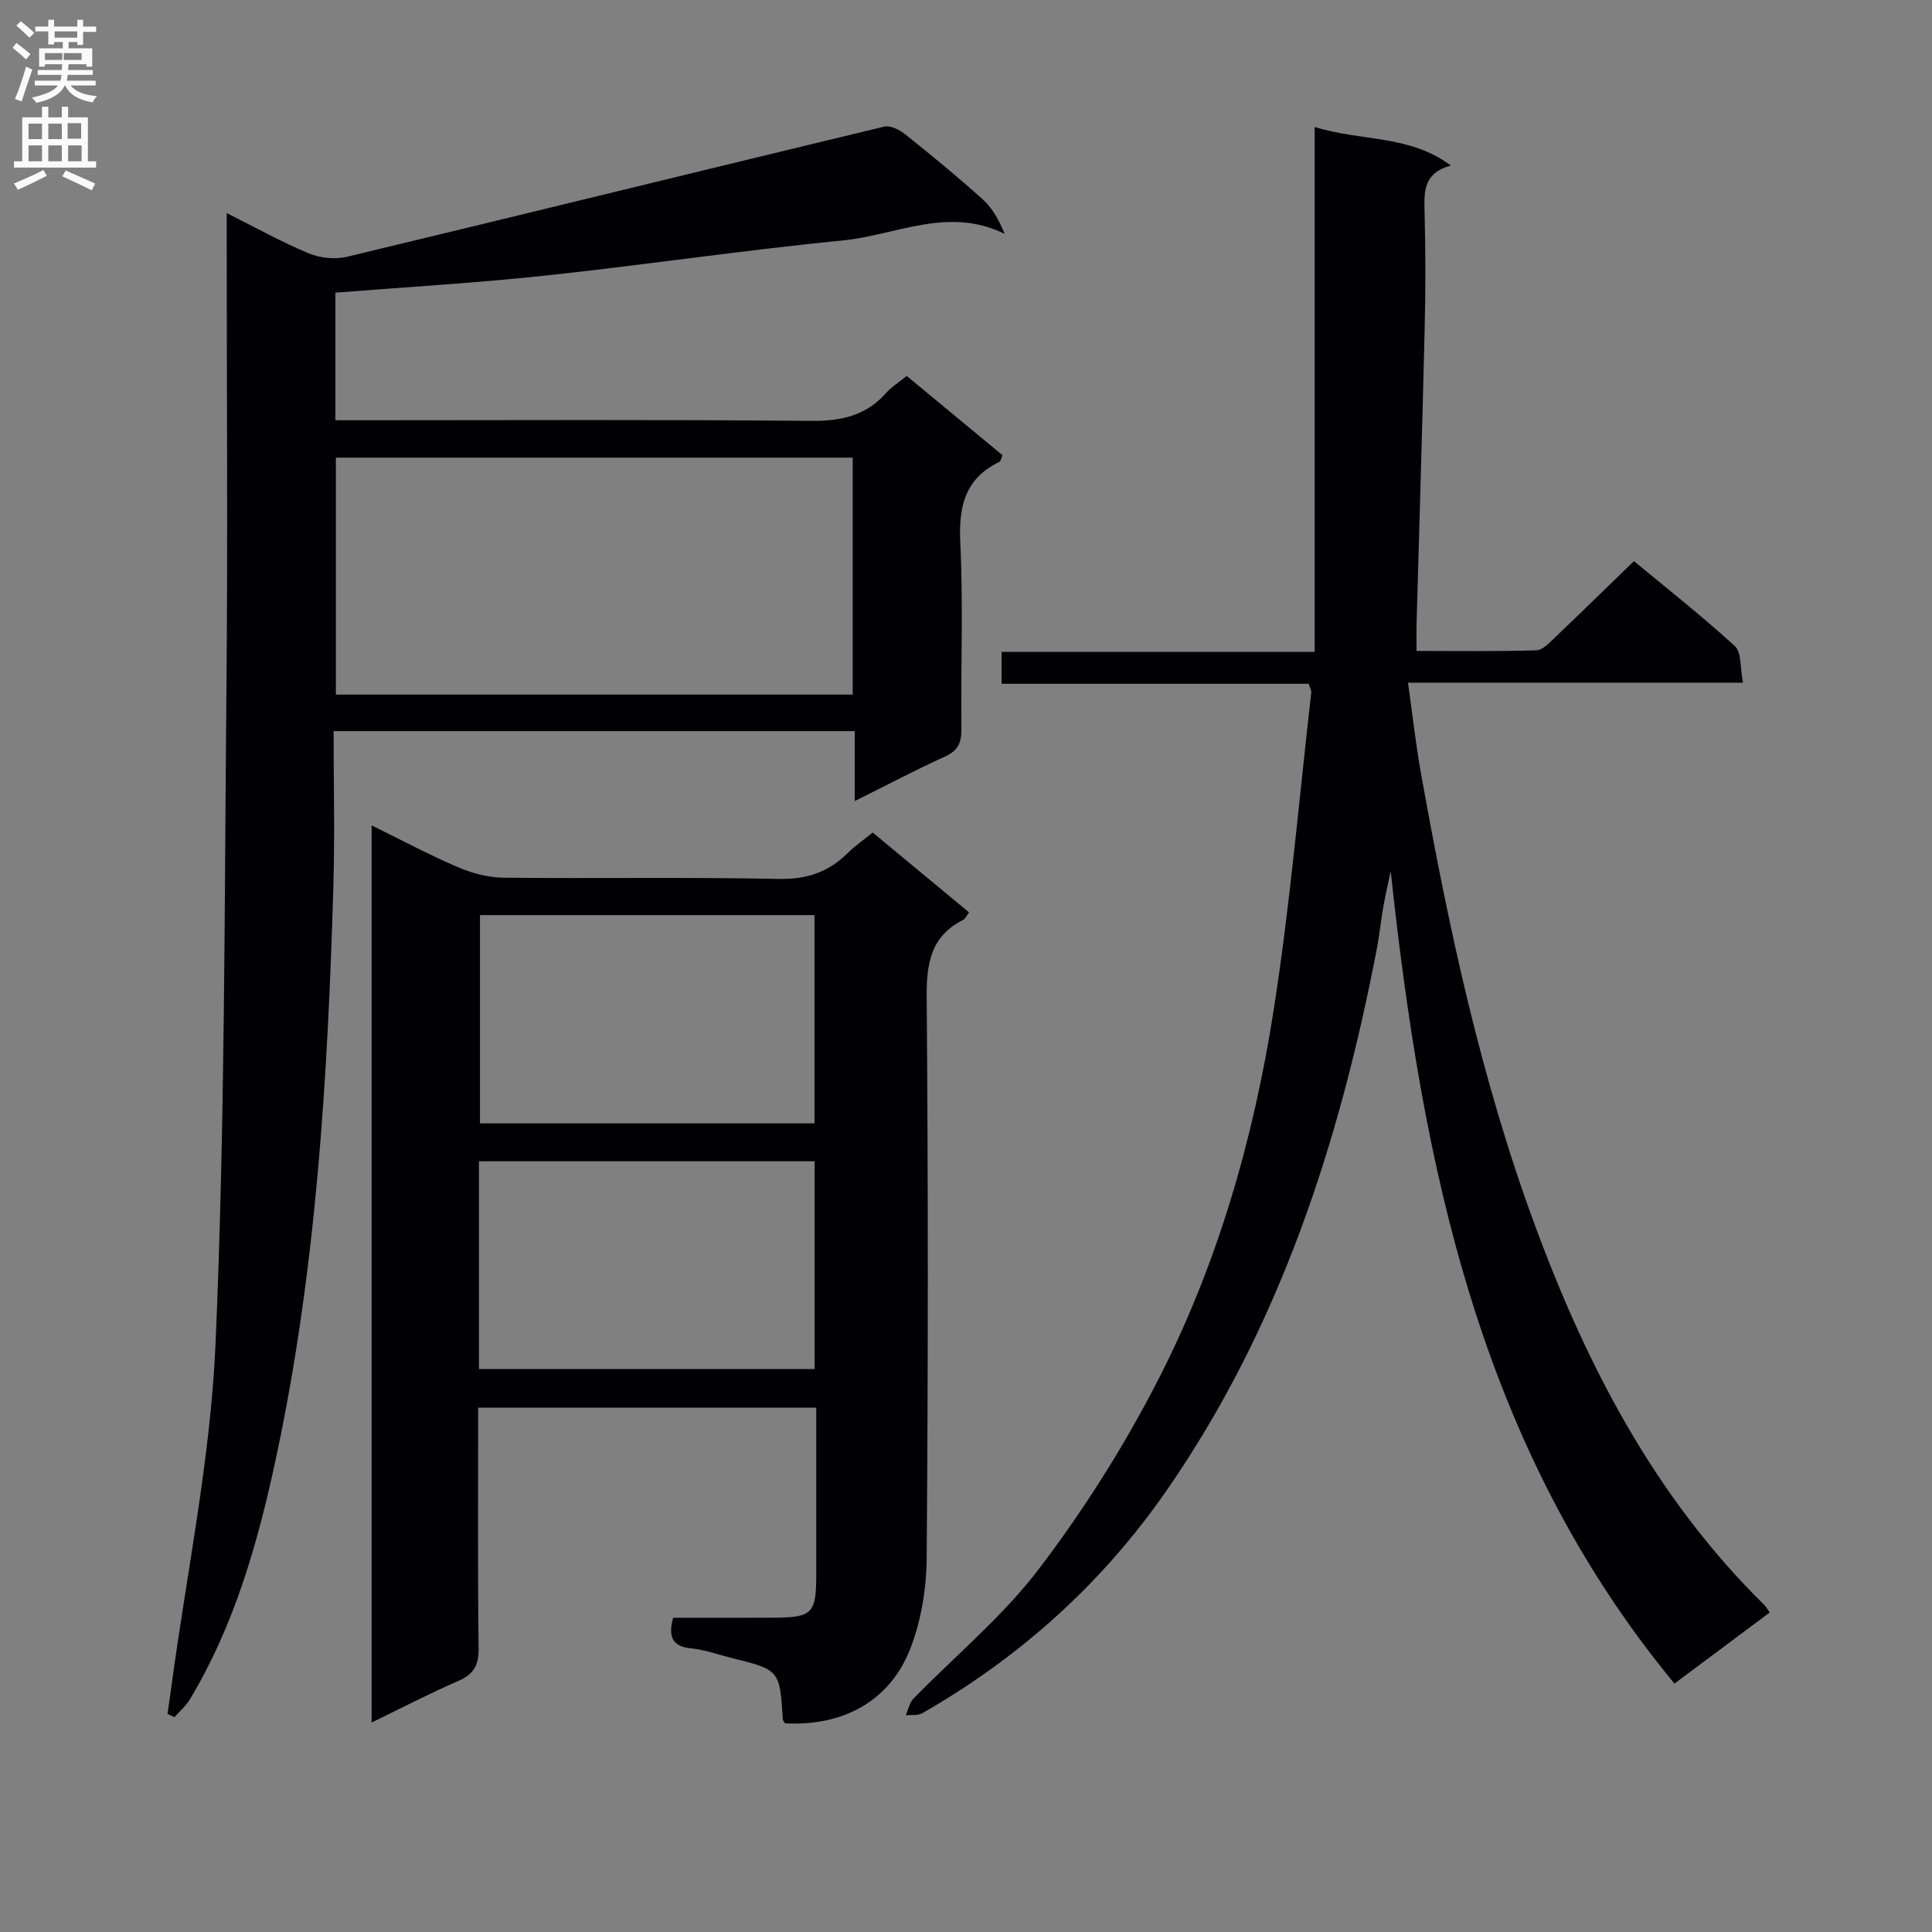 <svg enable-background="new 0 0 400 400" viewBox="0 0 400 400" xmlns="http://www.w3.org/2000/svg"><rect x="0" y="0" width="400" height="400" fill="#808080" stroke="none"/><g fill="#010105"><path d="m69.07 151.37c0 10.93.26 21.56-.05 32.17-1.17 39.9-3.56 79.72-11.99 118.86-3.71 17.2-8.53 34.17-17.74 49.47-.82 1.36-2.1 2.43-3.16 3.64-.48-.22-.96-.43-1.45-.65.26-1.83.53-3.66.78-5.5 3.18-23.68 8.12-47.28 9.16-71.05 1.96-45.05 1.84-90.2 2.26-135.3.29-30.82.06-61.65.06-92.47 0-1.82 0-3.64 0-6.42 6.06 3.03 11.39 6.01 16.98 8.33 2.36.98 5.46 1.31 7.93.71 37.09-8.9 74.13-18.03 111.22-26.95 1.27-.31 3.19.67 4.36 1.61 5.46 4.36 10.87 8.8 16.06 13.48 2 1.8 3.36 4.32 4.52 7.13-11.66-5.79-22.49.25-33.38 1.33-20.65 2.04-41.2 5.1-61.83 7.31-14.32 1.53-28.72 2.36-43.36 3.52v26.42h5.49c30.99 0 61.98-.16 92.97.13 6.22.06 11.35-1.05 15.54-5.76 1.09-1.23 2.54-2.13 4.28-3.55 6.56 5.43 13.17 10.9 19.83 16.41-.26.59-.33 1.23-.65 1.39-7.18 3.47-8.44 9.29-8.08 16.78.62 12.8.09 25.65.23 38.48.03 2.84-.68 4.51-3.41 5.75-6.03 2.74-11.9 5.84-18.67 9.21 0-5.19 0-9.7 0-14.48-36.09 0-71.52 0-107.9 0zm107.47-7.56c0-16.64 0-32.71 0-49.06-35.81 0-71.34 0-107 0v49.06z"/><path d="m270.95 141.57c-21.03 0-42.12 0-63.58 0 0-2.34 0-4.22 0-6.61h64.82c0-36.14 0-71.83 0-108.67 9.86 3.06 19.52 1.53 28.19 7.98-5.66 1.54-5.55 5.34-5.44 9.45.21 7.99.22 16 .03 23.99-.48 20.45-1.12 40.89-1.68 61.33-.05 1.66-.01 3.31-.01 5.73 8.3 0 16.56.13 24.81-.13 1.35-.04 2.77-1.63 3.94-2.74 5.31-5.05 10.53-10.18 16.26-15.73 6.79 5.63 14.07 11.36 20.89 17.59 1.41 1.29 1.07 4.48 1.69 7.58-23.31 0-45.7 0-69.36 0 .95 6.75 1.61 12.75 2.67 18.67 5.67 31.72 12.37 63.17 23.55 93.51 10.8 29.31 24.97 56.56 47.54 78.76.35.34.58.8 1.13 1.57-6.51 4.86-12.99 9.69-19.72 14.72-40.51-49.04-52.23-107.51-58.75-168.21-.53 2.52-1.11 5.03-1.56 7.56-.49 2.78-.75 5.59-1.28 8.36-7.72 40.13-20.11 78.53-43.65 112.44-13.25 19.09-30.26 34.41-50.51 45.99-.92.52-2.26.3-3.4.42.51-1.16.75-2.58 1.58-3.43 8.69-8.93 18.48-17 25.96-26.84 9.21-12.09 17.47-25.14 24.44-38.65 12.49-24.18 20-50.27 24.19-77.08 3.4-21.78 5.27-43.8 7.78-65.72.06-.45-.25-.94-.53-1.84z"/><path d="m99 291.44c0 16.86-.11 33.34.09 49.82.04 3.5-1 5.38-4.22 6.77-5.88 2.55-11.58 5.52-17.93 8.6 0-62.17 0-123.55 0-185.74 6.1 2.99 11.85 6.07 17.81 8.63 2.95 1.26 6.3 2.16 9.48 2.2 18.99.2 37.99-.14 56.98.25 5.79.12 10.29-1.38 14.27-5.33 1.51-1.5 3.3-2.72 5.21-4.27 6.68 5.54 13.18 10.93 19.94 16.53-.49.64-.75 1.31-1.22 1.55-6.76 3.41-7.61 9.07-7.55 16.1.32 38.65.3 77.3 0 115.96-.05 6.33-1.12 13.03-3.42 18.89-4.26 10.86-13.93 16.02-25.91 15.4-.16-.28-.44-.56-.46-.86-.64-10.21-.64-10.21-10.71-12.7-2.74-.68-5.44-1.68-8.22-1.96-3.83-.38-4.88-2.23-3.78-6.34 6.71 0 13.65.02 20.58-.01 8.33-.04 9.06-.78 9.06-9.16 0-11.32 0-22.63 0-34.32-23.3-.01-46.34-.01-70-.01zm69.63-58.86c0-14.81 0-29.02 0-43.12-23.39 0-46.4 0-69.25 0v43.12zm-69.47 50.87h69.5c0-14.6 0-28.82 0-43.02-23.35 0-46.36 0-69.5 0z"/></g><path d="m2.6 9.9.8-1c.9.7 1.9 1.4 2.9 2.3l-.9 1.1c-1.1-1-2-1.8-2.8-2.4zm.5 10.6c.9-2.1 1.6-4.3 2.3-6.7.4.2.8.4 1.3.6-.7 2.1-1.5 4.3-2.2 6.6zm.3-15.2.9-.9c1 .8 2 1.6 2.8 2.4l-1 1c-.9-.9-1.8-1.7-2.7-2.5zm12.6-1.2h1.2v1.4h2.7v1.1h-2.7v2.7h-1.2v-.6h-1.8v1.3h4.9v3.8h-1.2v-.5h-3.7c0 .4-.1.9-.1 1.2h5.1v1h-5.2c0 .5-.1.9-.2 1.2h6v1h-5.2c1.1 1.3 2.9 2 5.5 2.2-.4.4-.7.8-.9 1.3-2.9-.5-4.8-1.6-5.7-3.5h-.1c-.8 1.7-2.7 2.9-5.9 3.6-.2-.4-.6-.8-.9-1.1 2.8-.6 4.6-1.4 5.4-2.5h-4.8v-1h5.3c.1-.3.2-.7.2-1.2h-4.9v-1h5c0-.4 0-.8.1-1.2h-3.6v.5h-1.2v-3.8h4.9v-1.3h-1.8v.5h-1.2v-2.7h-2.7v-1h2.7v-1.4h1.2v1.4h4.8zm-6.7 8.3h3.6c0-.4 0-.9 0-1.4h-3.6zm1.9-4.6h4.8v-1.3h-4.7v1.3zm6.7 3.2h-4.7v1.4h3.7v-1.4z" fill="#fbfafa"/><path d="m8.7 22.1h1.3v2.2h2.8v-2.2h1.3v2.2h4.1v9.1h1.7v1.3h-17v-1.3h1.7v-9.1h4.1zm.3 13.1.7 1.2c-1.8.9-3.8 1.9-6 2.9-.2-.4-.5-.8-.8-1.3 2.3-1 4.4-1.9 6.1-2.8zm-3.1-6.4h2.8v-3.2h-2.8zm0 4.6h2.8v-3.3h-2.8zm4.1-4.6h2.8v-3.2h-2.8zm0 4.6h2.8v-3.3h-2.8zm3.6 1.9c2.1.9 4.1 1.8 6.1 2.7l-.7 1.4c-2.2-1.1-4.2-2-6.1-2.9zm3.2-9.8h-2.8v3.2h2.8v-3.1zm-2.7 7.9h2.8v-3.3h-2.8z" fill="#fbfafa"/></svg>